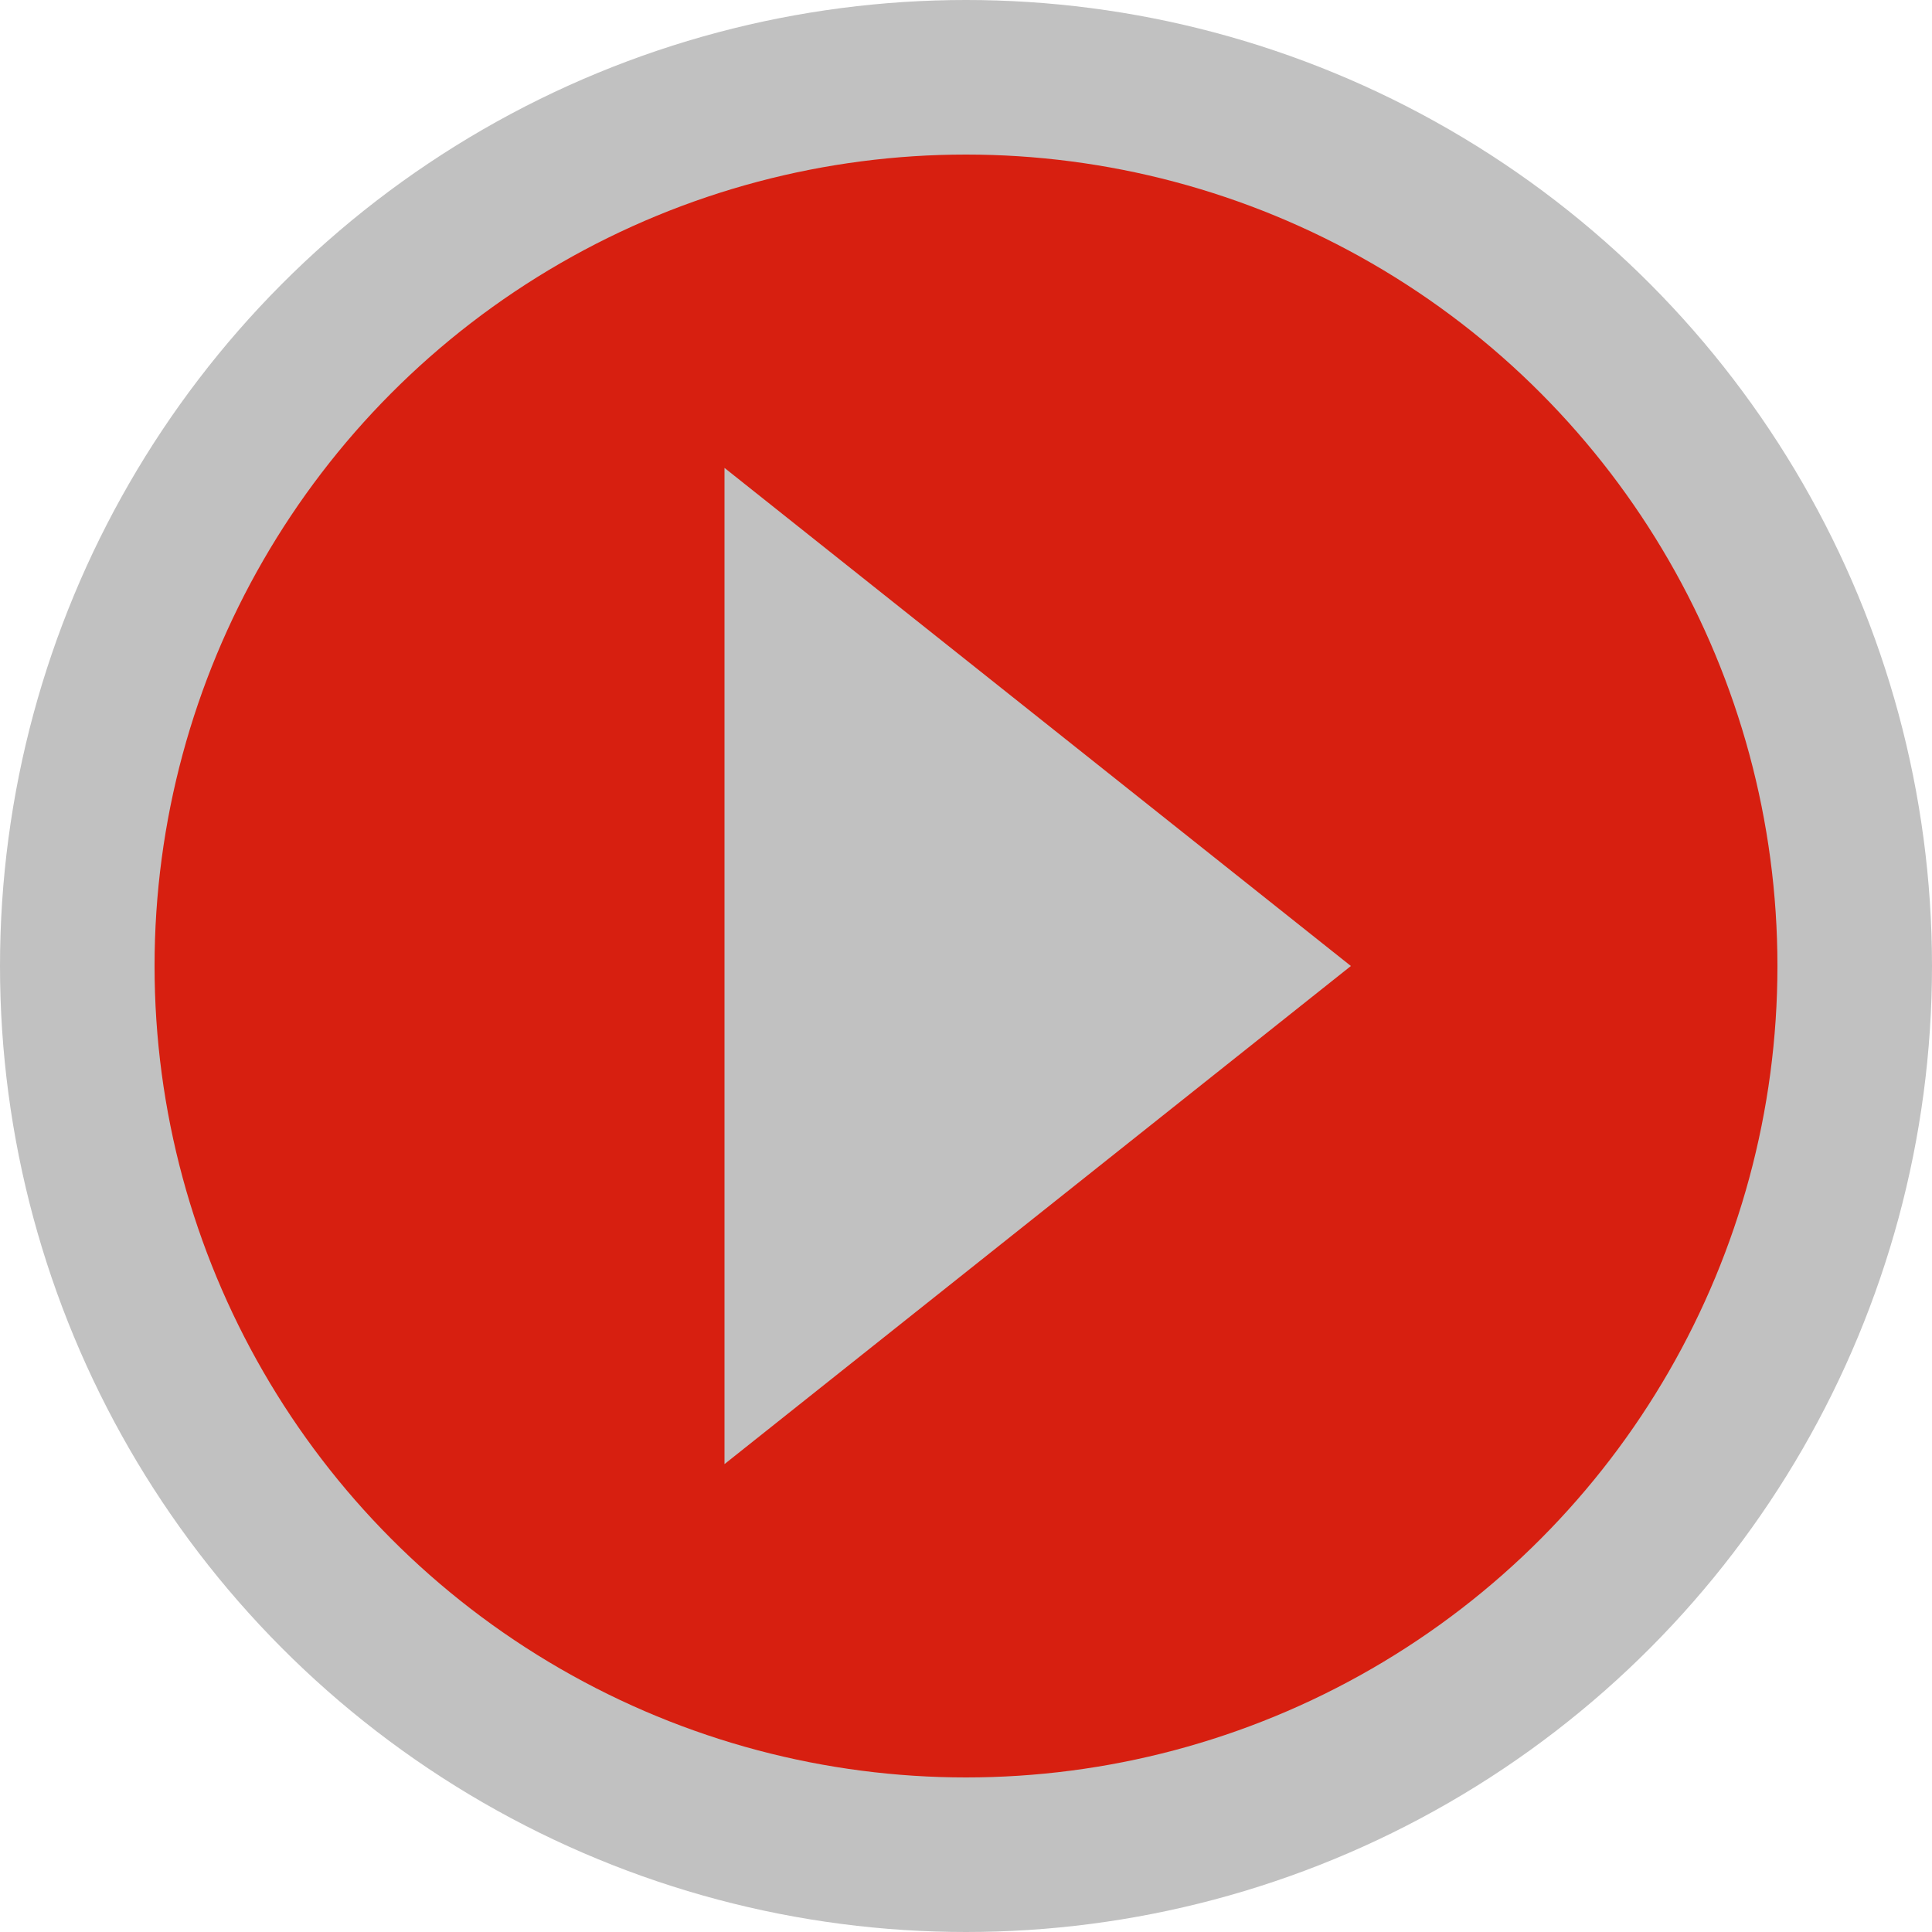 <svg xmlns="http://www.w3.org/2000/svg" width="512" height="512" viewBox="0 0 512 512">
    <!-- Circle with initial settings -->
	<circle cx="50%" cy="50%" r="50%" fill="#C1C1C1"> </circle>
    <circle cx="50%" cy="50%" r="42%" fill="#D71F10" >
		<animate attributeName="r" values="42%;36%;42%" dur="0.5s" begin="0.25s" keyTimes="0;0.5;1" repeatCount="indefinite" />
    </circle>
    <!-- Draw a PAUSE Icon Path -->
    <path fill="#C1C1C1" d="M192 124l166 132-166 132z"></path>
</svg>